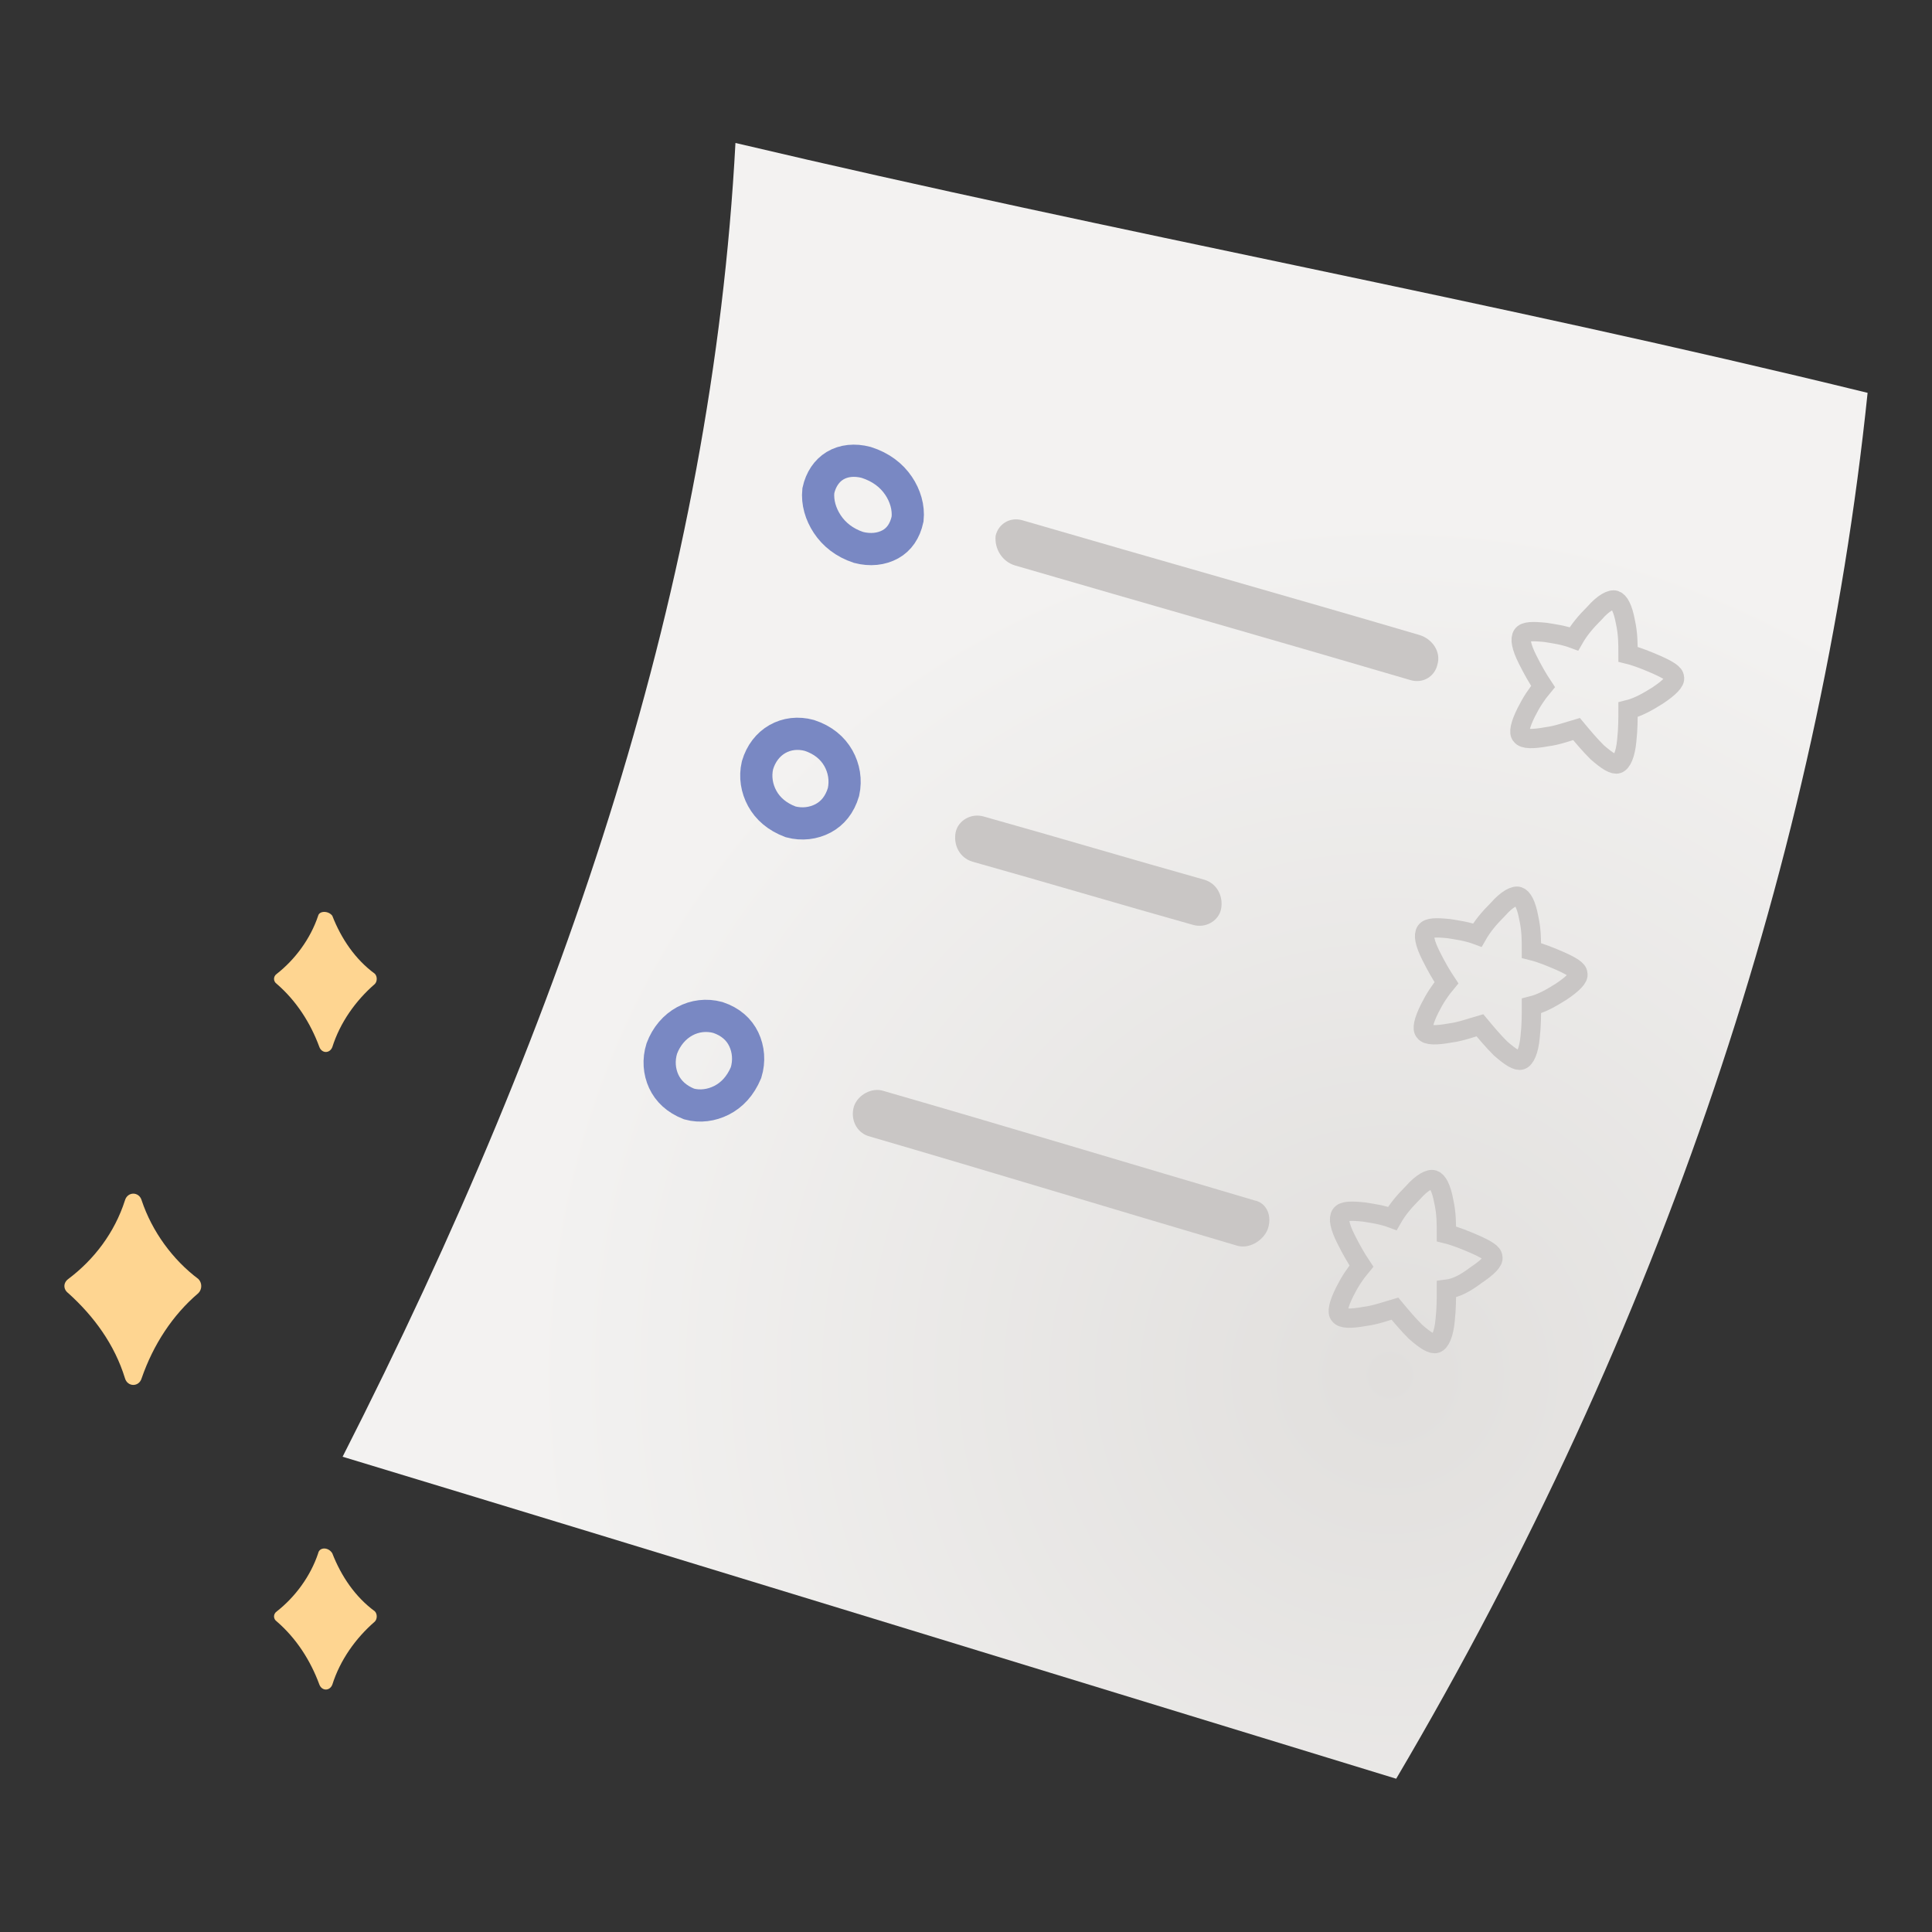 <?xml version="1.0" encoding="UTF-8"?>
<svg viewBox="0 0 150 150" version="1.1" xmlns="http://www.w3.org/2000/svg" xmlns:xlink="http://www.w3.org/1999/xlink">
    <rect x="0" y="0" width="150" height="150" fill="#333333" stroke="none"/>
    <!-- Generator: Sketch 64 (93537) - https://sketch.com -->
    <title>List / All</title>
    <desc>Created with Sketch.</desc>
    <defs>
        <radialGradient cx="68.573%" cy="75.157%" fx="68.573%" fy="75.157%" r="56.269%" gradientTransform="translate(0.686,0.752),scale(1,0.932),translate(-0.686,-0.752)" id="radialGradient-1">
            <stop stop-color="#E1DFDD" offset="0%"></stop>
            <stop stop-color="#F3F2F1" offset="100%"></stop>
        </radialGradient>
    </defs>
    <g id="List-/-All" stroke="none" stroke-width="1" fill="none" fill-rule="evenodd">
        <g id="Group" transform="translate(5, 11.1)" fill-rule="nonzero">
            <path d="M21.6,102 C49.3,110.4 76.6,118.8 103.4,127 C124.1,91.9 136.3,55.1 140,19.4 C110.6,12.2 82.2,7.1 52.1,0 C50.3,33.9 39.2,67.4 21.6,102 Z" id="Path" fill="url(#radialGradient-1)"></path>
            <g id="Paper-list" transform="translate(44, 22.9)">
                <path d="M2.383,47.405 C2.106,48.29 2.18,49.192 2.533,49.956 C2.888,50.723 3.533,51.333 4.497,51.713 C5.345,51.947 6.239,51.819 7.011,51.43 C7.819,51.022 8.485,50.321 8.923,49.274 C9.196,48.383 9.115,47.459 8.745,46.686 C8.381,45.926 7.727,45.329 6.738,44.997 C5.845,44.754 4.937,44.872 4.165,45.291 C3.38,45.717 2.742,46.448 2.383,47.405 Z" id="Path" stroke="#7988C3" stroke-width="2.5"></path>
                <path d="M9.81,25.417 C9.602,26.311 9.758,27.22 10.178,27.988 C10.613,28.782 11.335,29.415 12.382,29.808 C13.264,30.044 14.162,29.929 14.903,29.536 C15.637,29.147 16.197,28.476 16.489,27.488 C16.694,26.562 16.526,25.637 16.092,24.869 C15.64,24.068 14.895,23.446 13.84,23.098 C12.961,22.857 12.081,22.967 11.356,23.381 C10.636,23.792 10.08,24.498 9.81,25.417 Z" id="Path" stroke="#7988C3" stroke-width="2.5"></path>
                <path d="M14.535,4.099 C14.441,5.003 14.718,5.917 15.224,6.683 C15.758,7.493 16.557,8.136 17.655,8.501 C18.562,8.738 19.44,8.643 20.136,8.254 C20.8,7.883 21.262,7.236 21.464,6.301 C21.56,5.395 21.28,4.479 20.762,3.712 C20.215,2.903 19.394,2.265 18.252,1.901 C17.356,1.665 16.503,1.752 15.83,2.158 C15.182,2.55 14.726,3.227 14.535,4.099 Z" id="Path" stroke="#7988C3" stroke-width="2.5"></path>
                <path d="M48.4,59.2 C38.9,56.4 29.3,53.5 19.6,50.7 C18.7,50.4 17.6,51 17.3,51.9 L17.3,51.9 C17,52.9 17.5,53.9 18.4,54.2 C28,57 37.5,59.9 47,62.7 C47.9,63 49,62.4 49.4,61.5 C49.4,61.5 49.4,61.5 49.4,61.5 C49.8,60.5 49.4,59.4 48.4,59.2 Z" id="Path" fill="#C9C6C5"></path>
                <path d="M44.5,34.3 C38.8,32.7 33.1,31 27.4,29.4 C26.4,29.1 25.4,29.7 25.2,30.6 C25.2,30.6 25.2,30.6 25.2,30.6 C25,31.6 25.5,32.6 26.5,32.9 C32.2,34.5 37.9,36.2 43.6,37.8 C44.6,38.1 45.6,37.5 45.8,36.6 L45.8,36.6 C46,35.6 45.5,34.6 44.5,34.3 Z" id="Path" fill="#C9C6C5"></path>
                <path d="M61.2,15.3 C51,12.3 40.7,9.4 30.4,6.4 C29.4,6.1 28.5,6.7 28.3,7.6 L28.3,7.6 C28.2,8.6 28.8,9.6 29.8,9.9 C40.1,12.9 50.3,15.8 60.5,18.8 C61.5,19.1 62.4,18.5 62.6,17.6 C62.6,17.6 62.6,17.6 62.6,17.6 C62.9,16.6 62.2,15.6 61.2,15.3 Z" id="Path" fill="#C9C6C5"></path>
            </g>
            <path d="M19.7,109.5 C19.1,111.3 17.9,112.9 16.5,114 C16.2,114.2 16.2,114.6 16.5,114.8 C18,116.1 19.1,117.8 19.8,119.7 C20,120.2 20.6,120.2 20.8,119.7 C21.4,117.8 22.6,116.1 24.1,114.8 C24.3,114.6 24.3,114.2 24.1,114 C22.6,112.9 21.5,111.3 20.8,109.5 C20.5,109 19.8,109 19.7,109.5 Z" id="Sparkle-3" fill="#FED591"></path>
            <path d="M4.7,82.1 C3.9,84.6 2.3,86.7 0.3,88.2 C-0.1,88.5 -0.1,89 0.3,89.3 C2.3,91.1 3.9,93.3 4.7,95.9 C4.9,96.6 5.8,96.6 6,95.9 C6.9,93.3 8.4,91 10.4,89.3 C10.7,89 10.7,88.5 10.4,88.2 C8.4,86.7 6.8,84.5 6,82.1 C5.8,81.4 4.9,81.4 4.7,82.1 Z" id="Sparkle-2" fill="#FED591"></path>
            <path d="M19.7,60 C19.1,61.8 17.9,63.4 16.5,64.5 C16.2,64.7 16.2,65.1 16.5,65.3 C18,66.6 19.1,68.3 19.8,70.2 C20,70.7 20.6,70.7 20.8,70.2 C21.4,68.3 22.6,66.6 24.1,65.3 C24.3,65.1 24.3,64.7 24.1,64.5 C22.6,63.4 21.5,61.8 20.8,60 C20.5,59.6 19.8,59.6 19.7,60 Z" id="Sparkle-1" fill="#FED591"></path>
            <path d="M109.6,87.9 C110.5,87.3 111,86.8 110.9,86.5 C110.9,86.2 110.4,85.9 109.5,85.5 C108.8,85.2 108.1,84.9 107.3,84.7 C107.3,83.9 107.3,83.1 107.1,82.2 C106.9,81.1 106.6,80.6 106.3,80.5 C106,80.4 105.4,80.7 104.7,81.5 C104,82.2 103.5,82.8 103.1,83.5 C102.3,83.2 101.5,83.1 100.9,83 C99.9,82.9 99.3,82.9 99.1,83.2 C98.9,83.5 99,84.1 99.5,85.1 C99.9,85.9 100.3,86.6 100.7,87.2 C100.2,87.8 99.8,88.4 99.4,89.2 C98.9,90.2 98.8,90.8 99,91 C99.2,91.3 99.9,91.3 101,91.1 C101.8,91 102.6,90.7 103.3,90.5 C103.8,91.1 104.3,91.7 104.9,92.3 C105.7,93 106.2,93.3 106.5,93.2 C106.8,93.1 107.1,92.5 107.2,91.4 C107.3,90.5 107.3,89.7 107.3,89 C108.1,88.9 108.8,88.5 109.6,87.9 Z" id="Star-3" stroke="#C9C6C5" stroke-width="1.5"></path>
            <path d="M116.2,65.9 C117.1,65.3 117.6,64.8 117.5,64.5 C117.5,64.2 117,63.9 116.1,63.5 C115.4,63.2 114.7,62.9 113.9,62.7 C113.9,61.9 113.9,61.1 113.7,60.2 C113.5,59.1 113.2,58.6 112.9,58.5 C112.6,58.4 112,58.7 111.3,59.5 C110.6,60.2 110.1,60.8 109.7,61.5 C108.9,61.2 108.1,61.1 107.5,61 C106.5,60.9 105.9,60.9 105.7,61.2 C105.5,61.5 105.6,62.1 106.1,63.1 C106.5,63.9 106.9,64.6 107.3,65.2 C106.8,65.8 106.4,66.4 106,67.2 C105.5,68.2 105.4,68.8 105.6,69 C105.8,69.3 106.5,69.3 107.6,69.1 C108.4,69 109.2,68.7 109.9,68.5 C110.4,69.1 110.9,69.7 111.5,70.3 C112.3,71 112.8,71.3 113.1,71.2 C113.4,71.1 113.7,70.5 113.8,69.4 C113.9,68.5 113.9,67.7 113.9,67 C114.7,66.8 115.4,66.4 116.2,65.9 Z" id="Star-2" stroke="#C9C6C5" stroke-width="1.5"></path>
            <path d="M123.7,42.9 C124.6,42.3 125.1,41.8 125,41.5 C125,41.2 124.5,40.9 123.6,40.5 C122.9,40.2 122.2,39.9 121.4,39.7 C121.4,38.9 121.4,38.1 121.2,37.2 C121,36.1 120.7,35.6 120.4,35.5 C120.1,35.4 119.5,35.7 118.8,36.5 C118.1,37.2 117.6,37.8 117.2,38.5 C116.4,38.2 115.6,38.1 115,38 C114,37.9 113.4,37.9 113.2,38.2 C113,38.5 113.1,39.1 113.6,40.1 C114,40.9 114.4,41.6 114.8,42.2 C114.3,42.8 113.9,43.4 113.5,44.2 C113,45.2 112.9,45.8 113.1,46 C113.3,46.3 114,46.3 115.1,46.1 C115.9,46 116.7,45.7 117.4,45.5 C117.9,46.1 118.4,46.7 119,47.3 C119.8,48 120.3,48.3 120.6,48.2 C120.9,48.1 121.2,47.5 121.3,46.4 C121.4,45.5 121.4,44.7 121.4,44 C122.2,43.8 122.9,43.4 123.7,42.9 Z" id="Star-1" stroke="#C9C6C5" stroke-width="1.5"></path>
        </g>
    </g>
</svg>
